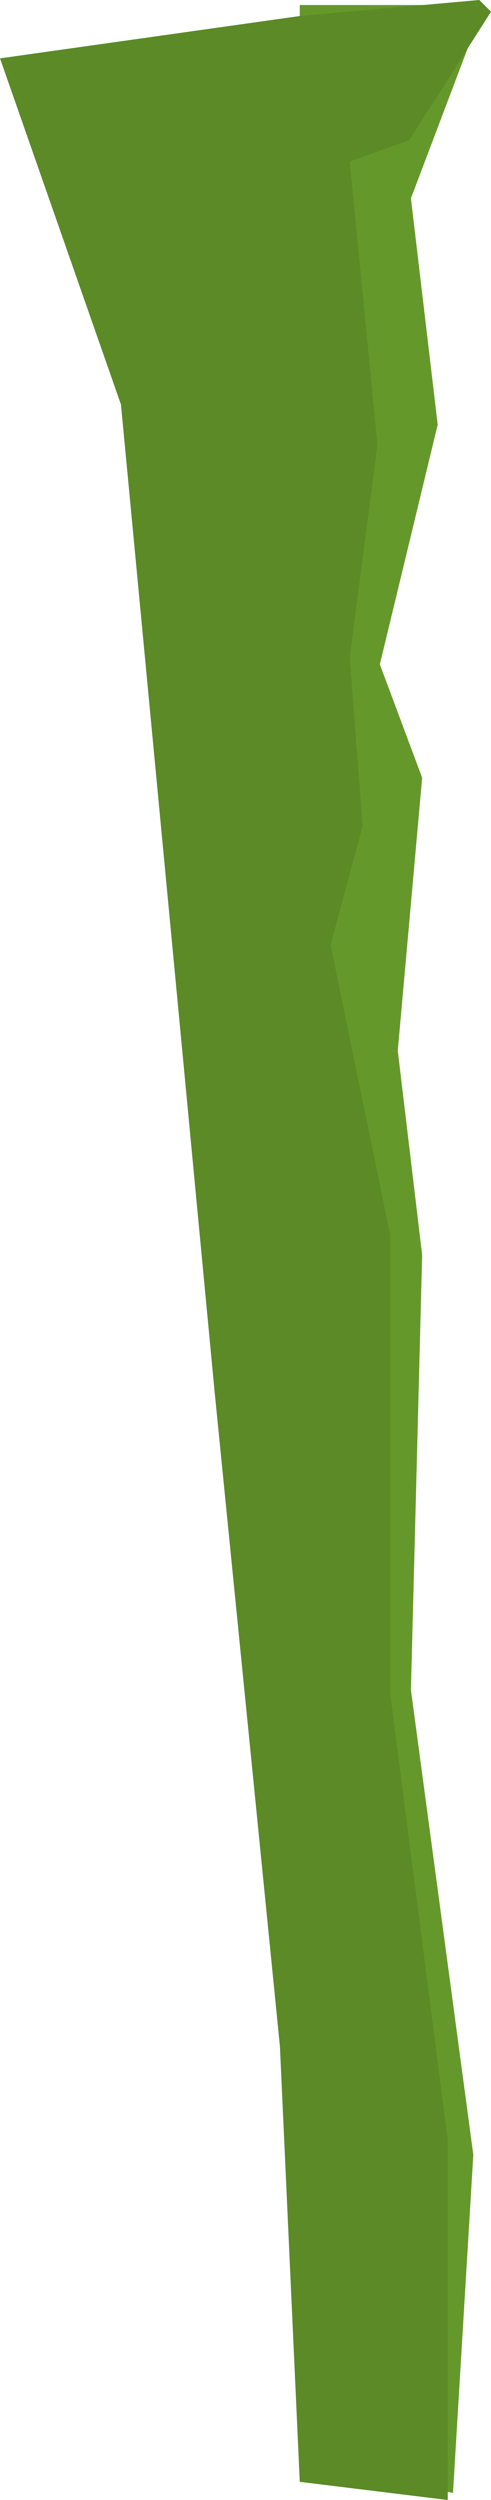 <svg width="1027" height="5225" viewBox="0 0 1027 5225" fill="none" xmlns="http://www.w3.org/2000/svg">
  <path d="M859.5 414.5L1012.5 10.5H627V2827V5156.5L947.5 5210L990 4503.5L859.5 3532L883 2623L832 2196L883 1625.5L794.5 1388.5L915.5 887.5L859.5 414.5Z" fill="#65982A"/>
  <path d="M856 293L1027 24.5L1002.5 0L627 33.5L0 122L253 845.5L449 2910L585.5 4277L627 5187L936.5 5225V4472.5L816 3538V2580.5L691.5 1975L758.5 1726L731.5 1374.5L789.5 929.5L731.5 337.5L856 293Z" fill="#5B8A27"/>
</svg>
